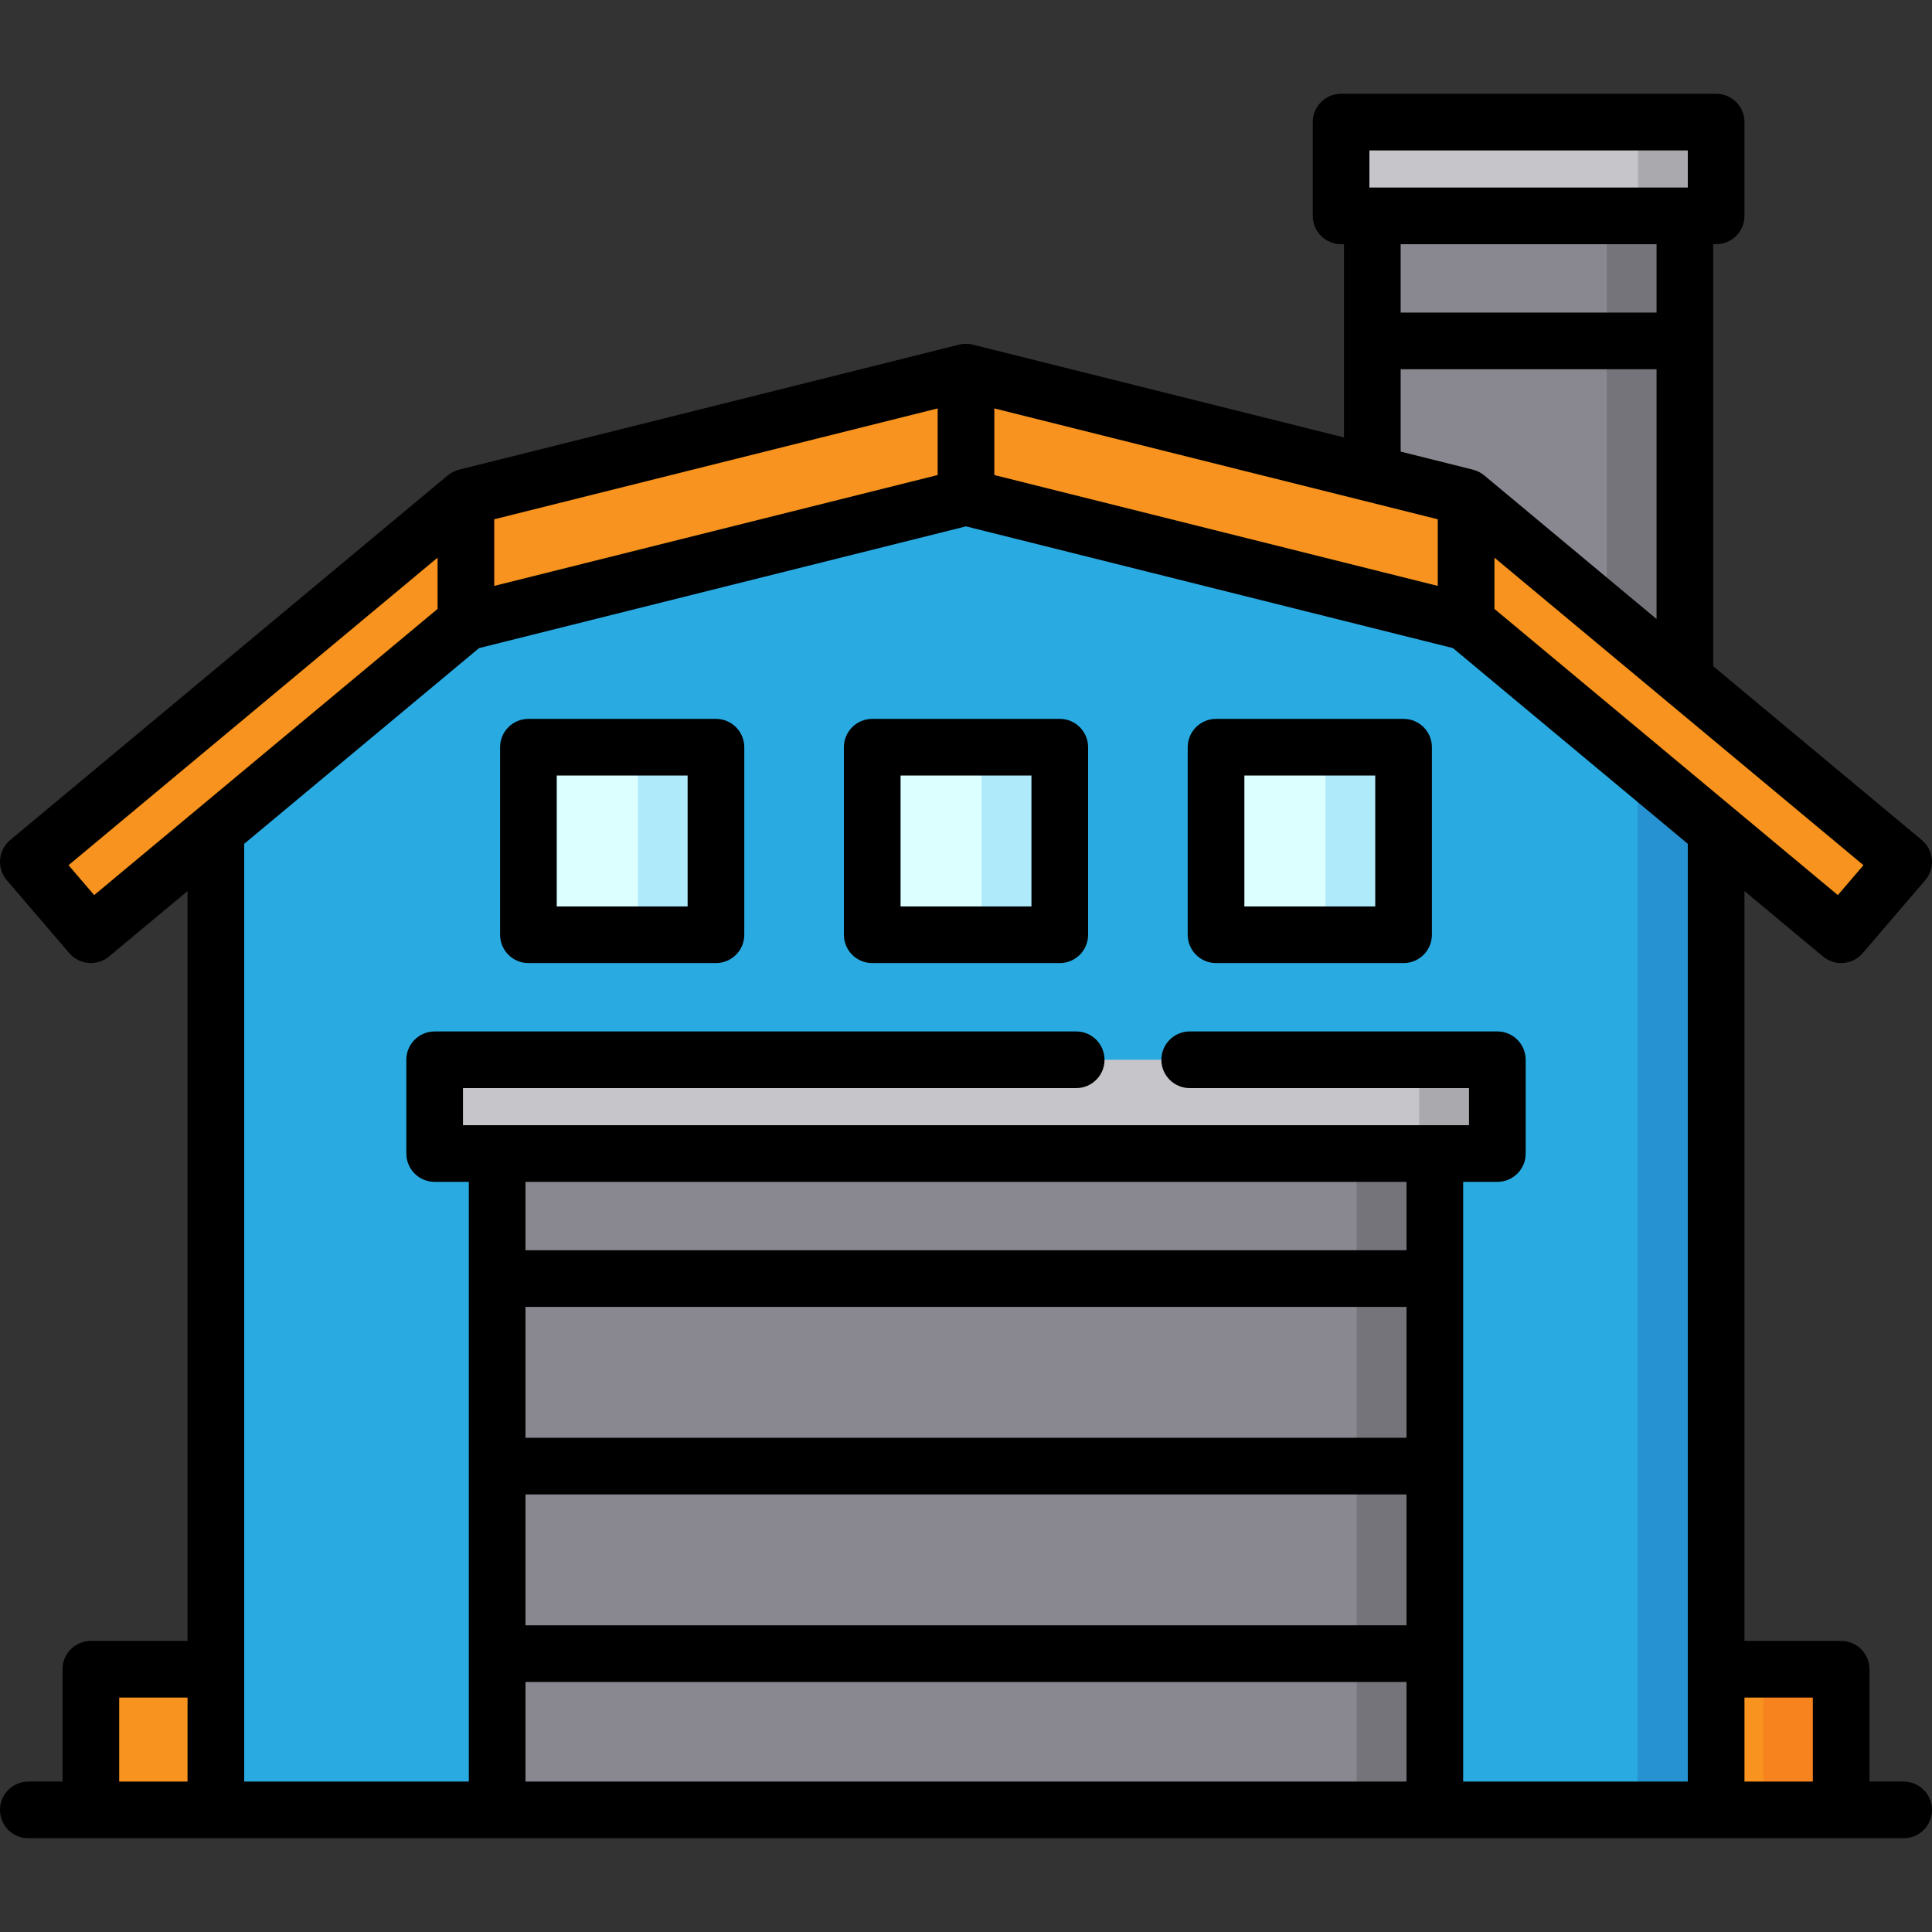 <?xml version="1.0" encoding="iso-8859-1"?>
<!-- Generator: Adobe Illustrator 21.0.0, SVG Export Plug-In . SVG Version: 6.00 Build 0)  -->
<svg xmlns="http://www.w3.org/2000/svg" xmlns:xlink="http://www.w3.org/1999/xlink" version="1.1" id="Capa_1" x="0px" y="0px" viewBox="0 0 511.486 511.486" style="enable-background:new 0 0 511.486 511.486;" xml:space="preserve" width="512" height="512">
<rect x="0" y="0" width="511.486" height="511.486" fill="#333333" stroke="none"/>
<g>
	<rect x="363.317" y="51.631" style="fill:#898890;" width="82.746" height="132.744"/>
	<rect x="425.376" y="51.631" style="fill:#74747A;" width="20.687" height="132.744"/>
	<path style="fill:#F7931E;" d="M487.437,472.952v-24.821c0-3.427-2.779-6.206-6.206-6.206H30.258c-3.427,0-6.206,2.779-6.206,6.206   l0,24.825c0,3.428,2.779,6.206,6.206,6.206l450.973-0.005C484.659,479.158,487.437,476.379,487.437,472.952z"/>
	<path style="fill:#F7831E;" d="M481.231,441.925h-20.6c3.428,0,6.206,2.779,6.206,6.206v24.821c0,3.428-2.778,6.206-6.206,6.206   h20.6c3.427,0,6.206-2.778,6.206-6.206v-24.821C487.437,444.703,484.659,441.925,481.231,441.925z"/>
	<polygon style="fill:#29ABE2;" points="454.338,479.162 454.338,197.821 388.141,151.008 255.743,115.244 123.347,148.17    57.15,197.821 57.15,479.162  "/>
	<polygon style="fill:#2692D1;" points="388.141,151.008 255.743,115.244 244.905,117.939 367.325,151.008 433.523,197.821    433.523,479.162 454.338,479.162 454.338,197.821  "/>
	<path style="fill:#F7931E;" d="M254.238,131.996l-129.514,32.379c-0.907,0.227-1.75,0.655-2.468,1.253l-93.504,77.922   c-2.607,2.173-6.476,1.848-8.685-0.729l-8.471-9.882c-2.253-2.628-1.92-6.591,0.739-8.807l109.922-91.604   c0.718-0.598,1.556-1.025,2.462-1.252c13.095-3.274,115.838-28.96,129.522-32.381c0.988-0.247,2.021-0.247,3.009,0l129.514,32.379   c0.906,0.227,1.75,0.655,2.468,1.253l109.921,91.604c2.659,2.216,2.991,6.179,0.739,8.807l-8.471,9.882   c-2.209,2.577-6.078,2.901-8.685,0.729l-93.504-77.922c-0.718-0.598-1.556-1.025-2.462-1.252   c-13.095-3.274-115.838-28.96-129.522-32.38C256.259,131.749,255.226,131.749,254.238,131.996z"/>
	<path style="fill:#DCFFFF;" d="M183.547,247.47h-37.65c-3.314,0-6-2.686-6-6v-37.65c0-3.314,2.686-6,6-6h37.65c3.314,0,6,2.686,6,6   v37.65C189.547,244.784,186.861,247.47,183.547,247.47z"/>
	<path style="fill:#DCFFFF;" d="M274.568,247.47h-37.65c-3.314,0-6-2.686-6-6v-37.65c0-3.314,2.686-6,6-6h37.65c3.314,0,6,2.686,6,6   v37.65C280.568,244.784,277.882,247.47,274.568,247.47z"/>
	<path style="fill:#DCFFFF;" d="M365.589,247.47h-37.65c-3.314,0-6-2.686-6-6v-37.65c0-3.314,2.686-6,6-6h37.65c3.314,0,6,2.686,6,6   v37.65C371.589,244.784,368.903,247.47,365.589,247.47z"/>
	<path style="fill:#AFEAFA;" d="M365.383,197.82h-20.685c3.428,0,6.206,2.779,6.206,6.206v37.238c0,3.428-2.779,6.206-6.206,6.206   h20.685c3.428,0,6.206-2.779,6.206-6.206v-37.238C371.589,200.599,368.811,197.82,365.383,197.82z"/>
	<path style="fill:#AFEAFA;" d="M274.362,197.82h-20.685c3.428,0,6.206,2.779,6.206,6.206v37.238c0,3.428-2.779,6.206-6.206,6.206   h20.685c3.427,0,6.206-2.779,6.206-6.206v-37.238C280.568,200.599,277.789,197.82,274.362,197.82z"/>
	<path style="fill:#AFEAFA;" d="M183.341,197.82h-20.685c3.428,0,6.206,2.779,6.206,6.206v37.238c0,3.428-2.779,6.206-6.206,6.206   h20.685c3.428,0,6.206-2.779,6.206-6.206v-37.238C189.547,200.599,186.769,197.82,183.341,197.82z"/>
	<path style="fill:#C6C5CA;" d="M448.339,57.149h-87.298c-3.314,0-6-2.686-6-6V38.324c0-3.314,2.686-6,6-6h87.298   c3.314,0,6,2.686,6,6v12.825C454.339,54.463,451.653,57.149,448.339,57.149z"/>
	<rect x="131.622" y="297.203" style="fill:#898890;" width="248.245" height="181.955"/>
	<rect x="359.179" y="297.203" style="fill:#74747A;" width="20.687" height="181.955"/>
	<path style="fill:#AAA9AD;" d="M448.133,32.324h-20.687c3.427,0,6.206,2.778,6.206,6.206v12.413c0,3.427-2.779,6.206-6.206,6.206   h20.687c3.428,0,6.206-2.779,6.206-6.206V38.53C454.339,35.102,451.561,32.324,448.133,32.324z"/>
	<path style="fill:#C6C5CA;" d="M390.415,305.393H121.073c-3.314,0-6-2.686-6-6v-12.825c0-3.314,2.686-6,6-6h269.342   c3.314,0,6,2.686,6,6v12.825C396.415,302.707,393.729,305.393,390.415,305.393z"/>
	<path style="fill:#AAA9AD;" d="M390.209,280.568h-20.687c3.428,0,6.206,2.778,6.206,6.206v12.413c0,3.427-2.779,6.206-6.206,6.206   h20.687c3.427,0,6.206-2.779,6.206-6.206v-12.413C396.415,283.346,393.637,280.568,390.209,280.568z"/>
</g>
<g>
	<path d="M503.986,471.662h-9.049v-29.737c0-4.142-3.357-7.5-7.5-7.5h-25.599V235.9l20.796,17.331   c1.401,1.168,3.105,1.738,4.798,1.738c2.115,0,4.216-0.89,5.698-2.619l16.55-19.308c1.307-1.523,1.947-3.508,1.779-5.508   c-0.168-2-1.13-3.85-2.672-5.135l-55.225-46.022V64.649h0.776c4.143,0,7.5-3.357,7.5-7.5V32.324c0-4.143-3.357-7.5-7.5-7.5h-99.299   c-4.143,0-7.5,3.358-7.5,7.5v24.824c0,4.143,3.357,7.5,7.5,7.5h0.776v51.16l-98.254-24.564c-0.079-0.02-0.158-0.03-0.237-0.047   c-0.159-0.034-0.317-0.07-0.478-0.094c-0.101-0.015-0.202-0.021-0.303-0.032c-0.145-0.016-0.288-0.034-0.435-0.041   c-0.123-0.006-0.245-0.002-0.368-0.002c-0.123,0-0.245-0.003-0.368,0.002c-0.147,0.007-0.292,0.025-0.438,0.041   c-0.1,0.011-0.199,0.017-0.299,0.032c-0.168,0.025-0.332,0.062-0.497,0.098c-0.073,0.016-0.146,0.025-0.218,0.043l-132.396,33.1   c-0.049,0.012-0.096,0.032-0.145,0.045c-0.18,0.049-0.356,0.104-0.531,0.165c-0.076,0.027-0.152,0.054-0.228,0.083   c-0.183,0.072-0.362,0.151-0.539,0.237c-0.064,0.031-0.129,0.06-0.192,0.093c-0.194,0.101-0.382,0.212-0.566,0.329   c-0.041,0.026-0.084,0.049-0.125,0.076c-0.223,0.148-0.438,0.307-0.644,0.477c-0.004,0.004-0.009,0.006-0.013,0.01L2.698,222.4   c-1.542,1.285-2.504,3.135-2.672,5.135c-0.168,2,0.473,3.984,1.779,5.508l16.551,19.307c1.482,1.729,3.583,2.619,5.698,2.619   c1.693,0,3.396-0.57,4.798-1.738l20.797-17.331v198.526H24.052c-4.143,0-7.5,3.358-7.5,7.5v29.737h-9.05   c-4.143,0-7.5,3.357-7.5,7.5c0,4.143,3.357,7.5,7.5,7.5h496.484c4.143,0,7.5-3.357,7.5-7.5   C511.486,475.02,508.129,471.662,503.986,471.662z M479.938,449.425v22.237h-18.099v-22.237H479.938z M486.556,236.972   l-27.431-22.86c-0.009-0.008-0.018-0.015-0.027-0.023l-63.456-52.882v-13.573l97.702,81.42L486.556,236.972z M130.847,137.476   l117.396-29.35v17.637l-117.396,29.35V137.476z M263.243,108.127l117.398,29.35v17.637l-117.398-29.35V108.127z M362.541,39.824   h84.299v9.824h-84.299V39.824z M438.563,64.649V82.75h-67.746V64.649H438.563z M370.817,97.75h67.746v66.127l-45.621-38.019   c-0.004-0.004-0.009-0.006-0.013-0.01c-0.205-0.17-0.421-0.329-0.644-0.477c-0.041-0.027-0.085-0.05-0.126-0.077   c-0.184-0.117-0.371-0.227-0.565-0.328c-0.063-0.033-0.128-0.062-0.192-0.092c-0.176-0.086-0.355-0.165-0.539-0.237   c-0.075-0.029-0.152-0.056-0.228-0.084c-0.174-0.061-0.351-0.116-0.53-0.165c-0.049-0.013-0.096-0.033-0.145-0.045l-19.143-4.786   V97.75z M24.931,236.972l-6.787-7.917l97.703-81.421v13.573l-63.46,52.885c-0.006,0.005-0.012,0.01-0.017,0.014L24.931,236.972z    M126.83,171.58l128.914-32.229l128.914,32.229l62.182,51.82v248.262h-59.473v-158.77h9.049c4.143,0,7.5-3.357,7.5-7.5v-24.824   c0-4.143-3.357-7.5-7.5-7.5H314.97c-4.143,0-7.5,3.357-7.5,7.5c0,4.143,3.357,7.5,7.5,7.5h73.945v9.824H122.573v-9.824h162.346   c4.143,0,7.5-3.357,7.5-7.5c0-4.143-3.357-7.5-7.5-7.5H115.073c-4.143,0-7.5,3.357-7.5,7.5v24.824c0,4.143,3.357,7.5,7.5,7.5h9.049   v158.77H64.649V223.399L126.83,171.58z M372.366,312.893v18.098H139.122v-18.098H372.366z M372.366,380.639H139.122V345.99h233.244   V380.639z M139.122,395.639h233.244v34.648H139.122V395.639z M139.122,445.287h233.244v26.375H139.122V445.287z M31.552,449.425   h18.098v22.237H31.552V449.425z"/>
	<path d="M139.897,254.97h49.649c4.143,0,7.5-3.357,7.5-7.5V197.82c0-4.143-3.357-7.5-7.5-7.5h-49.649c-4.143,0-7.5,3.357-7.5,7.5   v49.649C132.397,251.612,135.755,254.97,139.897,254.97z M147.397,205.32h34.649v34.649h-34.649V205.32z"/>
	<path d="M230.918,254.97h49.65c4.143,0,7.5-3.357,7.5-7.5V197.82c0-4.143-3.357-7.5-7.5-7.5h-49.65c-4.143,0-7.5,3.357-7.5,7.5   v49.649C223.418,251.612,226.775,254.97,230.918,254.97z M238.418,205.32h34.65v34.649h-34.65V205.32z"/>
	<path d="M321.939,254.97h49.649c4.143,0,7.5-3.357,7.5-7.5V197.82c0-4.143-3.357-7.5-7.5-7.5h-49.649c-4.143,0-7.5,3.357-7.5,7.5   v49.649C314.439,251.612,317.797,254.97,321.939,254.97z M329.439,205.32h34.649v34.649h-34.649V205.32z"/>
</g>















</svg>
